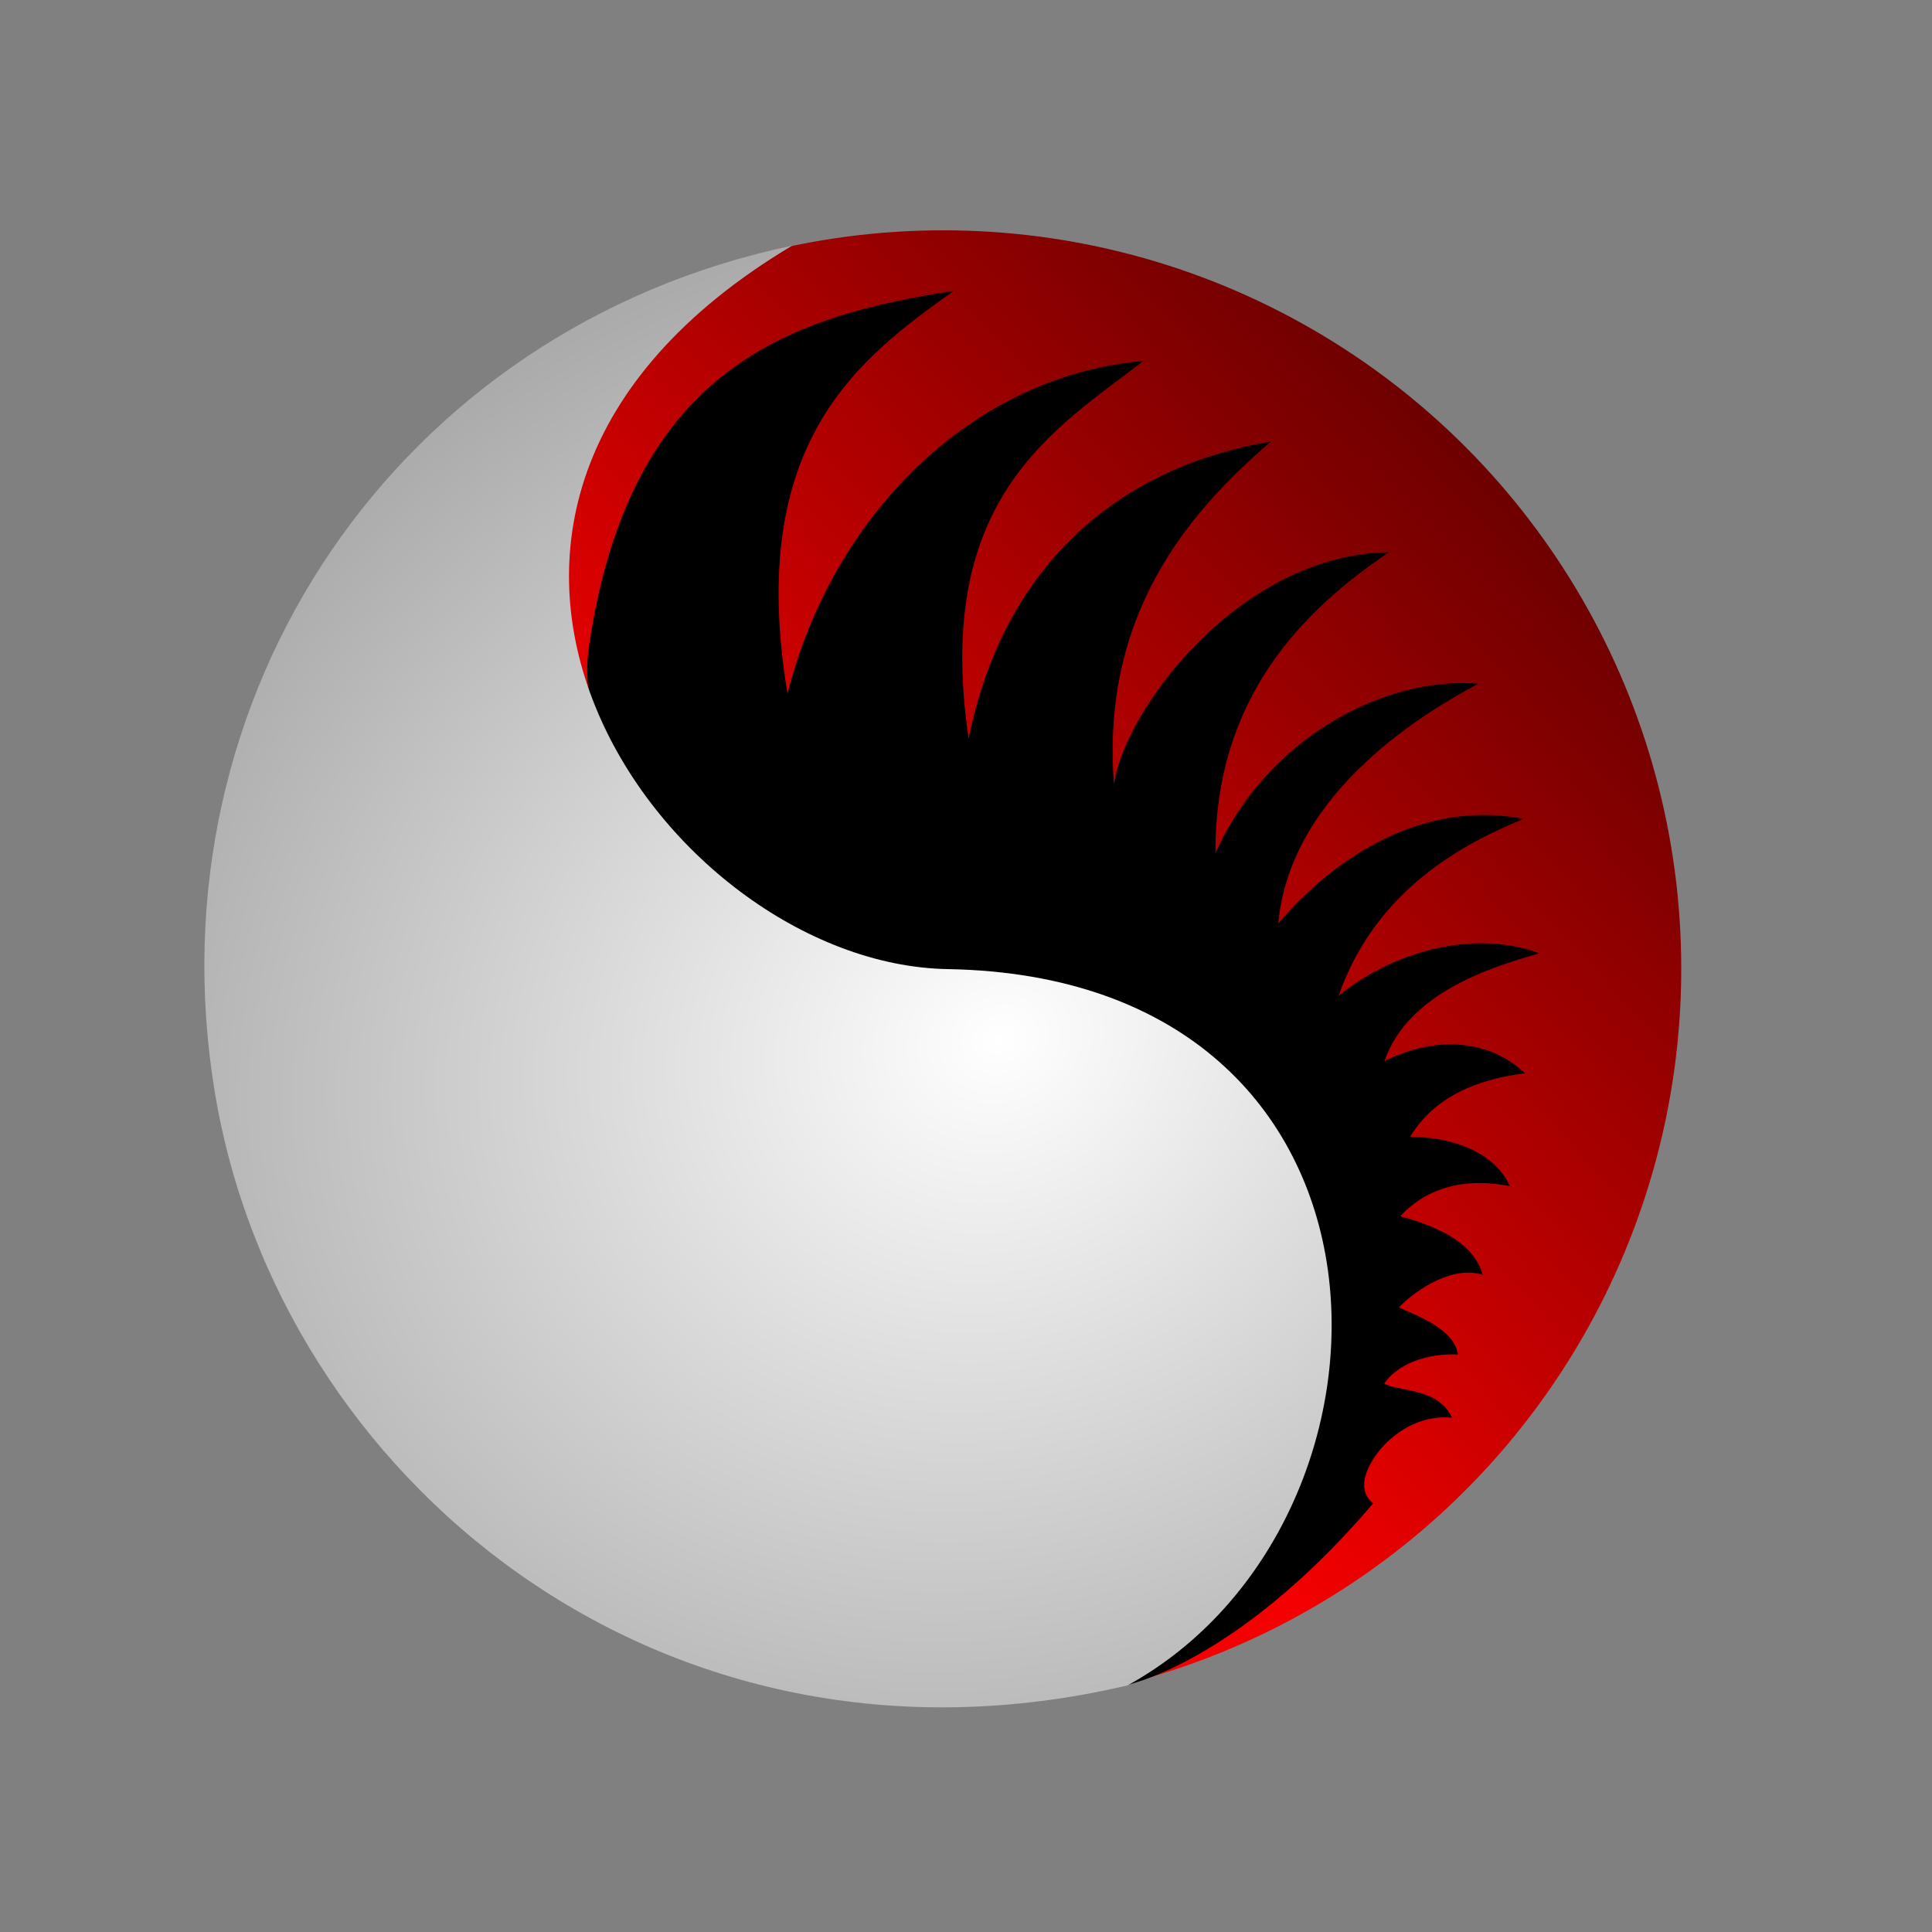 <?xml version="1.0" encoding="utf-8"?>
<svg width="250" height="250" id="svg2397" version="1.0" xmlns="http://www.w3.org/2000/svg">
  <rect width="100%" height="100%" fill="#808080" stroke="none"/>
  <defs id="defs2399">
    <linearGradient gradientUnits="userSpaceOnUse" x1="125" y1="27.44" x2="125" y2="222.561" id="gradient-1" gradientTransform="matrix(-0.689, -0.724, 0.451, -0.429, 182.088, 247.127)">
      <stop offset="0" style="stop-color: rgb(244, 0, 0);"/>
      <stop offset="1" style="stop-color: rgb(107, 0, 0);"/>
    </linearGradient>
    <radialGradient gradientUnits="userSpaceOnUse" cx="123.829" cy="117.893" r="72.841" id="gradient-0" gradientTransform="matrix(-1.548, 0.605, -0.526, -1.351, 383.035, 218.409)">
      <stop offset="0" style="stop-color: rgb(255, 255, 255);"/>
      <stop offset="1" style="stop-color: rgb(171, 171, 171);"/>
    </radialGradient>
  </defs>
  <g id="layer1" style="" transform="matrix(1, 0, 0, 1.004, 0, -0.101)">
    <g id="g137">
      <ellipse id="path3252" style="fill: none; fill-opacity: 1; stroke-width: 4.884; stroke-linecap: round; stroke-linejoin: miter; stroke-miterlimit: 4; stroke-dasharray: none; stroke-opacity: 1;" cx="125" cy="125" rx="97.555" ry="97.561"/>
      <path d="m 125,27.44 c -26.925,0 -48.778,21.854 -48.778,48.78 0,26.927 21.852,48.78 48.778,48.78 26.925,0 48.778,21.854 48.778,48.78 0,26.927 -21.852,48.78 -48.778,48.78" style="fill: none; fill-opacity: 1; stroke-width: 4.884; stroke-linecap: round; stroke-linejoin: miter; stroke-miterlimit: 4; stroke-dasharray: none; stroke-opacity: 1;" id="path3300"/>
    </g>
    <g id="g70">
      <ellipse ry="95.149" rx="95.5" cy="124.933" cx="122.054" style="fill-opacity: 1; stroke-width: 4.884; stroke-linecap: round; stroke-linejoin: miter; stroke-miterlimit: 4; stroke-dasharray: none; stroke-opacity: 1; fill: url(#gradient-1);" id="ellipse-1"/>
      <ellipse ry="97.561" rx="97.555" cy="125" cx="125" style="fill-opacity: 1; stroke-width: 4.884; stroke-linecap: round; stroke-linejoin: miter; stroke-miterlimit: 4; stroke-dasharray: none; stroke-opacity: 1; fill: none;" id="ellipse22"/>
      <path id="path24" style="fill: none; fill-opacity: 1; stroke-width: 4.884; stroke-linecap: round; stroke-linejoin: miter; stroke-miterlimit: 4; stroke-dasharray: none; stroke-opacity: 1;" d="m 125,27.44 c -26.925,0 -48.778,21.854 -48.778,48.78 0,26.927 21.852,48.78 48.778,48.78 26.925,0 48.778,21.854 48.778,48.78 0,26.927 -21.852,48.78 -48.778,48.78"/>
      <path style="fill: rgb(0, 0, 0); fill-opacity: 1; fill-rule: evenodd; stroke-width: 0.977px; stroke-linecap: butt; stroke-linejoin: miter; stroke-opacity: 1;" d="M 76.214 83.401 C 81.55 47.12 102.796 40.812 123.423 37.578 C 111.423 46.145 96.453 56.849 101.903 89.502 C 107.613 66.884 125.454 48.593 147.964 46.617 C 136.519 55.427 120.72 64.256 125.342 95.298 C 130.135 71.64 146.272 59.985 164.432 57.025 C 153.654 66.241 142.44 79.405 144.15 101.248 C 145.325 91.902 160.276 71.542 179.738 71.278 C 168.617 78.72 157.174 90.087 157.284 110.057 C 163.865 95.326 179.023 87.241 191.313 88.214 C 184.601 91.774 167.004 102.048 165.4 119.123 C 172.821 110.431 184.223 103.148 197.152 105.639 C 190.116 108.518 178.132 114.359 173.223 128.428 C 180.875 122.254 191.33 120.011 199.197 122.971 C 192.805 124.778 182.195 128.096 179.139 136.866 C 186.303 133.301 193.064 134.361 197.324 138.427 C 191.028 139.228 185.614 141.451 182.455 146.63 C 187.967 146.592 193.453 148.65 195.373 152.978 C 190.526 152.02 185.193 152.565 181.187 156.861 C 186.971 158.403 190.804 160.69 191.863 164.408 C 188.258 163.214 183.592 165.957 181.009 168.605 C 183.494 169.72 188.16 171.422 188.657 174.671 C 185.744 174.531 181.349 175.274 179.113 178.417 C 180.864 179.458 186.138 178.93 187.883 182.82 C 182.017 182.278 178.467 187.088 178.467 187.088 C 178.467 187.088 174.662 191.496 177.694 193.859 C 159.835 214.711 145.522 217.339 145.522 217.339 L 150.502 212.921 L 158.261 204.903 L 165.502 192.488 L 169.899 178.78 L 169.899 165.072 L 164.985 152.398 L 156.192 139.983 L 144.295 130.672 L 131.622 126.275 L 116.88 124.982 C 116.88 124.982 106.251 123.025 101.362 120.844 C 96.754 118.789 88.689 112.567 88.689 112.567 C 88.689 112.567 82.638 112.02 81.395 102.456 C 81.047 99.776 74.722 93.545 76.214 83.401 Z" id="path26"/>
      <path style="fill: url(#gradient-0);" d="M 102.527 31.749 C 44.496 66.236 85.789 124.37 122.636 125.003 C 184.468 126.065 184.189 196.354 145.907 217.32 C 85.537 231.453 35.988 190.6 27.778 140.761 C 19.381 89.788 51.349 42.479 102.527 31.749 Z">
        <title>White Flame</title>
      </path>
    </g>
  </g>
</svg>